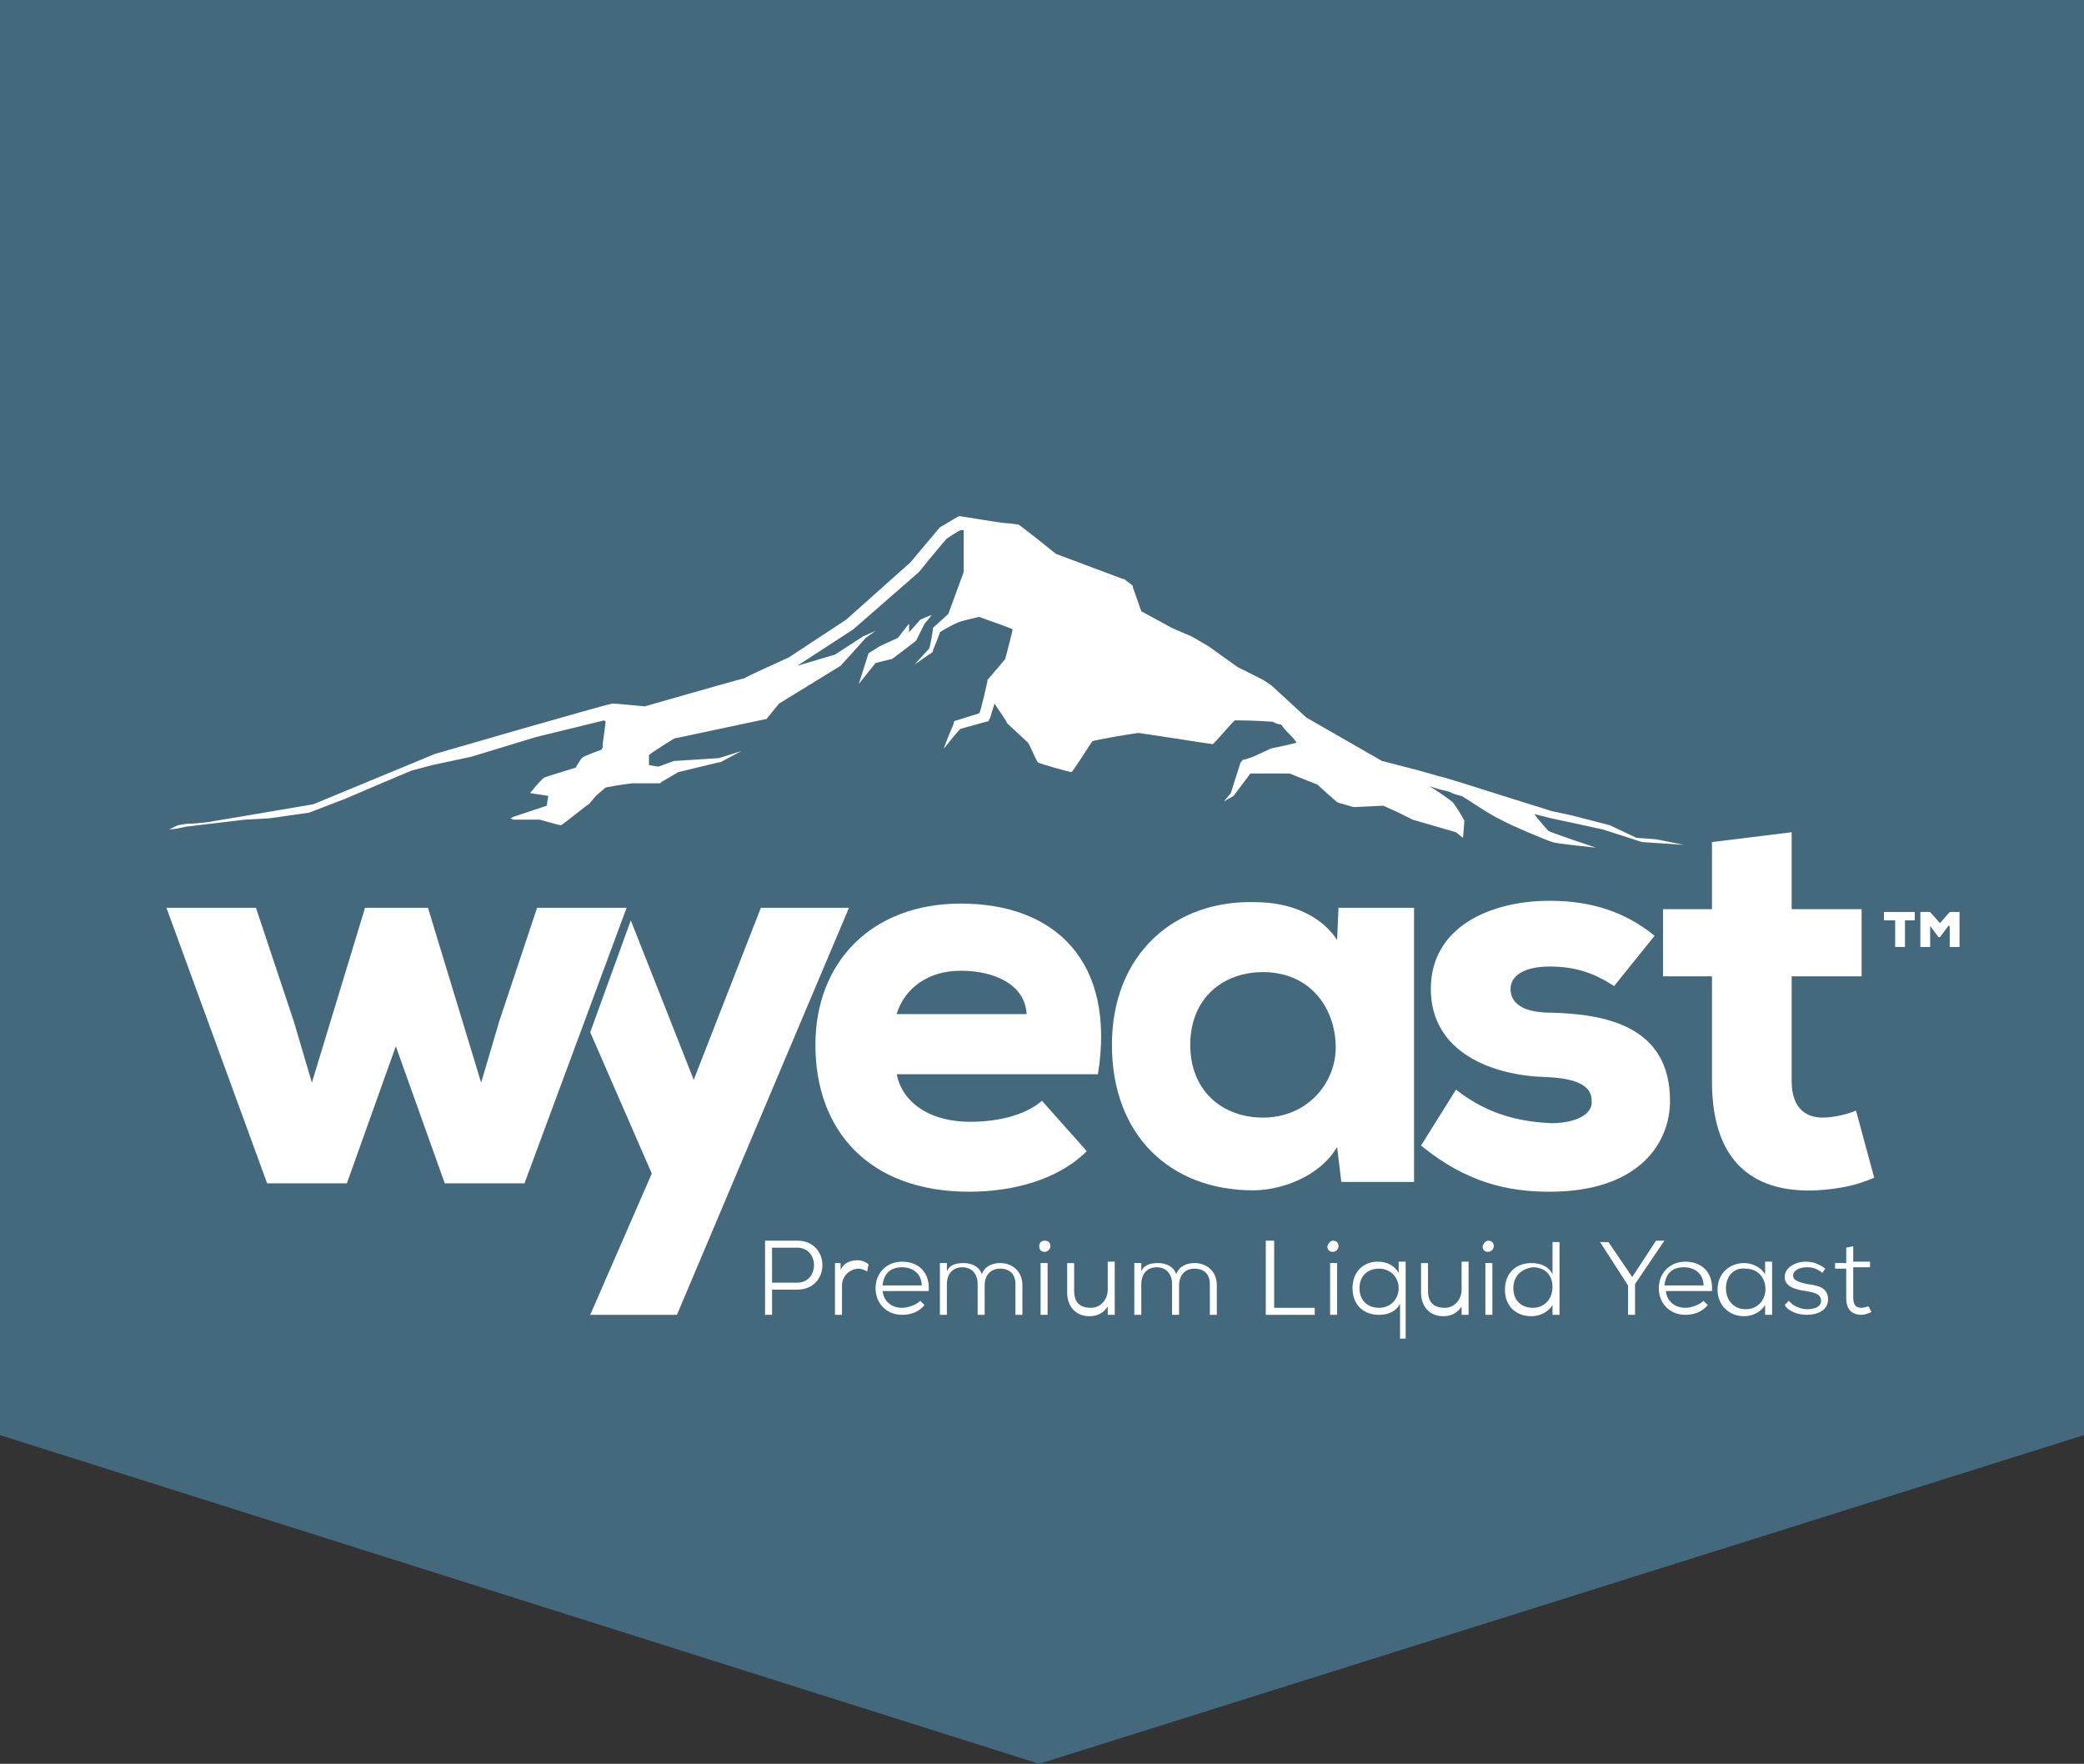 <?xml version="1.0" encoding="utf-8"?>
<!-- Generator: Adobe Illustrator 20.1.0, SVG Export Plug-In . SVG Version: 6.00 Build 0)  -->
<svg version="1.1" id="Layer_1" xmlns="http://www.w3.org/2000/svg" xmlns:xlink="http://www.w3.org/1999/xlink" x="0px" y="0px"
	 viewBox="0 0 149 126.1" style="enable-background:new 0 0 149 126.1;" xml:space="preserve">
<rect x="0" y="0" width="149" height="126.1" fill="#333333" stroke="none"/>
<style type="text/css">
	.st0{fill:#44697C;}
	.st1{fill:#FFFFFF;}
</style>
<g>
	<g id="XMLID_4_">
		<polygon class="st0" points="149,102.6 74.3,126.1 0,102.6 0,0 149,0 		"/>
	</g>
	<g>
		<g id="XMLID_30_">
			<g id="XMLID_50_">
				<path id="XMLID_93_" class="st1" d="M55.2,92.2V94h-0.5v-5.3H57c2.4,0,2.4,3.5,0,3.5H55.2z M55.2,91.7H57c1.6,0,1.6-2.5,0-2.5
					h-1.8V91.7z"/>
				<path id="XMLID_91_" class="st1" d="M60.1,90.2l0,0.6c0.2-0.5,0.7-0.7,1.2-0.7c0.3,0,0.6,0.1,0.8,0.3L62,90.9
					c-0.2-0.1-0.4-0.2-0.6-0.2c-0.6,0-1.2,0.5-1.2,1.2V94h-0.5v-3.7H60.1z"/>
				<path id="XMLID_88_" class="st1" d="M63.1,92.3c0.1,0.8,0.7,1.2,1.4,1.2c0.4,0,1-0.2,1.3-0.5l0.3,0.3c-0.4,0.5-1,0.7-1.6,0.7
					c-1.1,0-1.9-0.8-1.9-1.9c0-1.1,0.8-1.9,1.9-1.9c1.1,0,2,0.7,1.9,2.1H63.1z M65.9,91.9c0-0.8-0.6-1.3-1.4-1.3
					c-0.8,0-1.3,0.4-1.4,1.3H65.9z"/>
				<path id="XMLID_86_" class="st1" d="M69.9,94v-2.2c0-0.7-0.4-1.2-1.1-1.2c-0.7,0-1.1,0.5-1.1,1.2V94h-0.5v-3.7h0.5l0,0.6
					c0.2-0.5,0.7-0.6,1.2-0.6c0.5,0,1.1,0.2,1.3,0.8c0.2-0.6,0.8-0.8,1.3-0.8c0.9,0,1.6,0.6,1.6,1.6V94h-0.5v-2.2
					c0-0.7-0.4-1.1-1.1-1.1c-0.7,0-1.1,0.5-1.1,1.2V94H69.9z"/>
				<path id="XMLID_83_" class="st1" d="M74.7,88.7c0.2,0,0.4,0.1,0.4,0.4c0,0.2-0.2,0.4-0.4,0.4c-0.2,0-0.4-0.1-0.4-0.4
					C74.3,88.8,74.5,88.7,74.7,88.7z M74.9,90.2V94h-0.5v-3.7H74.9z"/>
				<path id="XMLID_81_" class="st1" d="M76.8,90.2v2.1c0,0.8,0.4,1.2,1.2,1.2c0.7,0,1.2-0.6,1.2-1.3v-2h0.5V94h-0.5l0-0.6
					c-0.3,0.5-0.8,0.7-1.3,0.7c-1,0-1.6-0.7-1.6-1.7v-2.1H76.8z"/>
				<path id="XMLID_79_" class="st1" d="M83.8,94v-2.2c0-0.7-0.4-1.2-1.1-1.2s-1.1,0.5-1.1,1.2V94h-0.5v-3.7h0.5l0,0.6
					c0.2-0.5,0.7-0.6,1.2-0.6c0.5,0,1.1,0.2,1.3,0.8c0.2-0.6,0.8-0.8,1.3-0.8c0.9,0,1.6,0.6,1.6,1.6V94h-0.5v-2.2
					c0-0.7-0.4-1.1-1.1-1.1s-1.1,0.5-1.1,1.2V94H83.8z"/>
				<path id="XMLID_77_" class="st1" d="M91.1,88.7v4.8H94V94h-3.5v-5.3H91.1z"/>
				<path id="XMLID_74_" class="st1" d="M95.3,88.7c0.2,0,0.4,0.1,0.4,0.4c0,0.2-0.2,0.4-0.4,0.4c-0.2,0-0.4-0.1-0.4-0.4
					C95,88.8,95.2,88.7,95.3,88.7z M95.6,90.2V94h-0.5v-3.7H95.6z"/>
				<path id="XMLID_71_" class="st1" d="M100.1,95.7v-2.5c-0.3,0.6-0.9,0.8-1.5,0.8c-1.1,0-1.9-0.7-1.9-1.9c0-1.2,0.8-1.9,1.8-1.9
					c0.7,0,1.2,0.3,1.5,0.8l0-0.8h0.5v5.5H100.1z M100,92.1c0-0.8-0.6-1.4-1.4-1.4c-0.8,0-1.4,0.5-1.4,1.4c0,0.9,0.6,1.4,1.4,1.4
					C99.4,93.5,100,92.9,100,92.1z"/>
				<path id="XMLID_69_" class="st1" d="M102.1,90.2v2.1c0,0.8,0.4,1.2,1.2,1.2c0.7,0,1.2-0.6,1.2-1.3v-2h0.5V94h-0.5l0-0.6
					c-0.3,0.5-0.8,0.7-1.3,0.7c-1,0-1.6-0.7-1.6-1.7v-2.1H102.1z"/>
				<path id="XMLID_66_" class="st1" d="M106.4,88.7c0.2,0,0.4,0.1,0.4,0.4c0,0.2-0.2,0.4-0.4,0.4c-0.2,0-0.4-0.1-0.4-0.4
					C106.1,88.8,106.3,88.7,106.4,88.7z M106.7,90.2V94h-0.5v-3.7H106.7z"/>
				<path id="XMLID_63_" class="st1" d="M111.5,88.7V94H111l0-0.7c-0.3,0.5-0.9,0.8-1.5,0.8c-1.1,0-1.9-0.7-1.9-1.9
					c0-1.2,0.8-1.9,1.9-1.9c0.6,0,1.2,0.2,1.5,0.8v-2.3H111.5z M108.2,92.1c0,0.9,0.6,1.4,1.4,1.4c0.8,0,1.4-0.6,1.4-1.5
					c0-0.9-0.6-1.4-1.4-1.4C108.8,90.7,108.2,91.2,108.2,92.1z"/>
				<path id="XMLID_61_" class="st1" d="M116.7,91.3l1.7-2.6h0.6v0l-2.1,3.1V94h-0.5v-2.1l-2-3.1v0h0.6L116.7,91.3z"/>
				<path id="XMLID_58_" class="st1" d="M119.1,92.3c0.1,0.8,0.7,1.2,1.4,1.2c0.4,0,1-0.2,1.3-0.5l0.3,0.3c-0.4,0.5-1,0.7-1.6,0.7
					c-1.1,0-1.9-0.8-1.9-1.9c0-1.1,0.8-1.9,1.9-1.9c1.1,0,2,0.7,1.9,2.1H119.1z M121.8,91.9c0-0.8-0.6-1.3-1.4-1.3s-1.3,0.4-1.4,1.3
					H121.8z"/>
				<path id="XMLID_55_" class="st1" d="M126.2,90.2h0.5V94h-0.5v-0.7c-0.3,0.5-0.9,0.8-1.5,0.8c-1.1,0-1.9-0.8-1.9-1.9
					c0-1.2,0.9-1.9,1.9-1.9c0.6,0,1.2,0.3,1.5,0.8V90.2z M123.4,92.1c0,0.9,0.6,1.5,1.4,1.5c1.9,0,1.9-2.9,0-2.9
					C124,90.6,123.4,91.2,123.4,92.1z"/>
				<path id="XMLID_53_" class="st1" d="M130.3,91c-0.4-0.3-0.7-0.4-1.1-0.4c-0.5,0-1,0.2-1,0.6c0,0.4,0.6,0.5,1,0.6
					c0.7,0.1,1.5,0.2,1.5,1.1c0,0.8-0.8,1.1-1.5,1.1c-0.6,0-1.3-0.2-1.6-0.7l0.3-0.3c0.3,0.4,0.9,0.6,1.3,0.6c0.4,0,1-0.1,1-0.6
					c0-0.5-0.5-0.6-1.1-0.7c-0.7-0.1-1.5-0.3-1.5-1c0-0.7,0.8-1.1,1.5-1.1c0.6,0,1,0.2,1.4,0.5L130.3,91z"/>
				<path id="XMLID_51_" class="st1" d="M132.5,89.1v1.1h1.2v0.4h-1.2v2.1c0,0.5,0.1,0.8,0.6,0.8c0.2,0,0.4-0.1,0.5-0.1l0.2,0.4
					c-0.2,0.1-0.5,0.2-0.7,0.2c-0.8,0-1.1-0.5-1.1-1.2v-2.1h-0.8v-0.4h0.8v-1.1L132.5,89.1z"/>
			</g>
			<path id="XMLID_47_" class="st1" d="M64.1,76.7c0.3,1.9,2.1,3.5,5.3,3.5c1.5,0,3.7-0.3,5.1-1.5l3.2,3.6c-2.1,2.1-5.4,2.9-8.4,2.9
				c-7.1,0-11-4.3-11-10.5c0-5.9,4-10.1,10.4-10.1c6.7,0,11.1,4.1,9.8,12.2H64.1z M73.4,72.5c-0.1-2.1-2.3-3.1-4.7-3.1
				c-2.3,0-4,1.2-4.6,3.1H73.4z"/>
			<path id="XMLID_44_" class="st1" d="M95.7,64.9h5.4v19.6h-5.2L95.6,82c-1.3,2.2-4.1,3.1-6,3.1c-5.9,0-10.1-3.9-10.1-10.4
				c0-6.5,4.5-10.4,10.3-10.2c2.5,0,4.7,1,5.8,2.7L95.7,64.9z M85.1,74.7c0,3.3,2.3,5.2,5.2,5.2c3.2,0,5.2-2.5,5.2-5
				c0-2.8-1.8-5.4-5.2-5.4C87.4,69.5,85.1,71.4,85.1,74.7z"/>
			<path id="XMLID_42_" class="st1" d="M115.4,70.5c-1.5-1-2.9-1.4-4.6-1.4c-1.9,0-2.8,0.7-2.8,1.6c0,1.1,1,1.7,2.9,1.7
				c3.8,0.1,8.5,0.9,8.5,6.3c0,3.1-2.3,6.5-8.6,6.5c-2.9,0-5.9-0.6-9.2-3.3l2.5-4c2.4,1.9,4.8,2.3,6.8,2.4c1.7,0,3-0.6,2.9-1.6
				c0-0.9-0.7-1.6-3.3-1.7c-3.7-0.1-8.2-1.7-8.2-6.3c0-4.4,4.2-6.3,8.5-6.3c3,0,5.4,0.8,7.5,2.5L115.4,70.5z"/>
			<path id="XMLID_40_" class="st1" d="M128.1,59.5V65h5v4.8h-5v7.5c0,2.1,1.2,2.6,2.2,2.6c0.7,0,1.7-0.2,2.4-0.5l1.3,4.8
				c-1.4,0.6-2.6,0.8-4.1,0.9c-4.2,0.2-7.5-1.7-7.5-7.8v-7.5h-3.5V65h3.5v-4.8L128.1,59.5z"/>
			<path id="XMLID_38_" class="st1" d="M30.6,64.9l3.8,12.5l1.3-4.4l2.7-8.1h6.4l-7.3,19.7h-5.7l-3.5-9.8l-3.5,9.8h-5.7l-7.2-19.7
				h6.4l2.7,8.1l1.3,4.4l3.8-12.5H30.6z"/>
			<path id="XMLID_36_" class="st1" d="M54.4,64.9l-4.8,12.3l-4.5-11.4l-2.9,8l4.4,10.1L42.2,94h6.2l12.3-29.1H54.4z"/>
			<g id="XMLID_31_">
				<path id="XMLID_35_" class="st1" d="M42.2,57.2L42.2,57.2C42.1,57.3,42.2,57.2,42.2,57.2z"/>
				<path id="XMLID_34_" class="st1" d="M66.1,44.6l0.5-0.6l0,0l0,0l-0.1,0l-0.7,0.3c0,0,0,0,0,0L65,45.2l0-0.6c0,0,0,0,0,0
					c0,0-0.1,0.1-0.1,0.1l-0.7,0.9c0,0,0,0,0,0l-1.3,0.6l0,0l-0.8,0.5c0,0,0,0,0,0l-0.7,2.2l0,0l0,0l1.2-1.5c0,0,0,0,0,0l1.2-0.3
					c0,0,0,0,0,0c0,0,1.6-1.2,1.7-1.3L66.1,44.6z"/>
				<path id="XMLID_33_" class="st1" d="M117,59.9l-1.9-0.9l-2.7-0.7l-1.4-0.3c-0.4-0.1-0.9-0.3-1.3-0.4l-5.4-1.7
					c-0.4-0.1-0.9-0.3-1.4-0.4l-1.4-0.4l-2.7-0.7l-5.4-3.1L90.9,49l0,0l-0.6-0.4l-1.8-0.9l-2.1-1.5l-1.2-0.7l-1.4-0.6l-2.2-1.2
					L81,42l0-0.1l-0.1-0.1l-0.4-0.3l-0.1-0.1l-0.1,0l-4.8-1.8c0,0-2.6-2.1-2.7-2.1c-0.1,0-0.6-0.1-0.9-0.1c-0.3,0-3.2-0.5-3.3-0.5
					c-0.1,0-1.2,0.7-1.4,0.8c-0.1,0.1-2.1,2.5-2.1,2.5l-4.6,4.1L56.4,47c0,0-3.1,1.4-3.2,1.5c-0.1,0-3.6,1-3.6,1s-3.5,1-3.5,1
					c-0.1,0-2-0.2-2.3-0.2c-0.3,0-12.7,3.6-12.7,3.6l0,0l0,0l-8.7,3.6l-4.7,0.8l-2.4,0.4c-0.4,0.1-1.6,0.2-2,0.2L12.7,59
					c0,0-0.6,0.3-0.6,0.3c0,0,0.4,0,1.2-0.2l4.2-0.5l1.8-0.1l2.8-0.4l0,0l0,0l2.6-1l2.1-0.9l2.6-1.1l1.5-0.4l2.8-0.6l4.6-1.4
					l4.9-1.2l0.1,0.1l-0.1,0.8l-0.1,0.7l0,0.3L43,53.6c0,0-1.4,0.5-1.4,0.6c-0.1,0.1-0.4,0.6-0.4,0.6c0,0,0,0.1-0.1,0.1
					c-0.3,0.1-2,0.6-2.2,0.7c-0.2,0.1-1,1.1-1,1.1s1.3,0.2,1.3,0.2c0,0-0.1,0.6-0.1,0.7c0,0-1.5,0.5-1.5,0.5l-0.9,0.3l-0.2,0.1
					c0,0,0.2,0.1,0.2,0.1c0,0,1.8,0,1.9,0c0,0,0,0,0,0c0,0,1.4,0.4,1.5,0.4c0.1,0,1.9-1.5,2-1.5c0,0,0,0,0,0
					c0.1-0.1,0.5-0.6,0.5-0.6l0,0l0,0l0,0c0.1-0.1,0.6-0.5,0.7-0.6c0,0,1-0.2,1.9-0.3L47,56l0.2,0l0.1-0.1l1.2-0.7c0,0,0,0,0,0
					l2.9-0.7c0,0,0,0,0,0c0,0,0.1,0,0.1,0l1.5-0.8l-1.6,0.5c0,0,0,0,0,0l-3.1,0.2l0,0l-0.1,0l-1.1,0.4c0,0,0,0-0.1,0l-0.6-0.1
					c0-0.3,0-0.7,0-0.7c0-0.1,1.8-1.2,1.8-1.2l6.6-1.4l0.9-1.1l4.4-2.7c0,0,0,0,0,0c0,0,1.1-1.2,1.8-2c0.3-0.2,0.7-0.5,0.7-0.5
					c-0.2,0.1-0.9,0.4-0.9,0.4l-2,1.3c0,0,0,0,0,0l-2.7,0.8l4-2.6l0,0l0,0l4.7-4.1l0,0l0,0c0,0,1.7-2.1,2-2.4l0,0c0,0,0.9-0.6,1-0.6
					c0,0,0.1,0,0.2,0c0,0.5,0,1.8,0,2.5c0,0.3,0,0.4,0,0.5c0,0-0.7,1.9-1.1,3l-1,0.9c0,0-0.1,0.1-0.1,0.1c0,0,0,0.1,0,0.1
					s-0.2,1.4-0.3,1.4c0,0-1,1.1-1,1.1l1.3-0.9c0,0,0,0,0,0c0,0,0-0.1,0-0.1s0.5-1.2,0.5-1.3c0,0,0.6-0.4,1.3-0.7
					c0.2-0.1,1.1-0.3,1.5-0.4c0.5,0.2,2.3,0.8,2.4,0.9c0,0.1-0.5,2-0.5,2c0,0,0,0.1-0.1,0.2l0,0l0,0l-1.1,1.3l-0.1,0.1l0,0.1
					c0,0-0.5,2.3-0.6,2.3c0,0-1.6,0.5-1.6,0.5s-0.1,0-0.2,0.1c0,0,0,0.1,0,0.1s-0.8,1.9-0.7,1.8c0,0,1.1-1.4,1.2-1.4
					c0,0,1.8-0.5,1.8-0.5s0.2,0,0.2-0.1c0,0,0.1-0.2,0.1-0.2l0.3-1c0.4,0.6,0.9,1.3,0.9,1.4c0.1,0.1,1.4,1.3,1.5,1.4
					c0.1,0.1,0.6,1.3,0.7,1.4c0.1,0.1,2.3,0.7,2.4,0.7c0.1,0,1.4-2.1,1.5-2.2c0.1-0.1,3.2-0.6,3.3-0.6c0.1,0,5.2,0.8,5.3,0.8
					c0.1,0,1.5-1.7,1.6-1.7c0.1,0,1.4,0,2.7,0.1c0.2,0.1,0.4,0.2,0.6,0.2c0.2,0.3,0.5,0.6,0.7,0.8c0.3,0.3,0.4,0.5,0.4,0.5
					c0,0-1.2,0.3-1.8,0.4l-1.3,0.6l-0.6,0.2c0,0-0.2,0-0.2,0.1c0,0-0.1,0.1-0.1,0.1L88,56.7l-0.5,0.6l0.7-0.4l0,0l0,0l1.2-1.6
					c0,0,0,0,0.1,0l2.7,0l0,0l2,0.8c0,0,1.4,1.3,1.5,1.3s1,0.3,1.1,0.3c0.2,0,2.1-0.1,2.1-0.1l1.1,0.5l1,0.5l3.1,0.9l0.5,0.4
					c0,0,0.1-1.1,0.1-1.2c0-0.1-0.8-1.4-0.9-1.4c-0.1-0.1-1.1-0.8-1.6-1.1l0.6,0.2c0.3,0.1,0.5,0.1,0.8,0.2c0.4,0.2,0.8,0.3,0.9,0.3
					c0.2,0.1,2.1,1.4,2.8,1.7c0.7,0.4,3.3,1.5,3.7,1.6c0.1,0.1,3.1,0.4,3.1,0.4s-3.3-1.1-3.4-1.2c-0.1-0.1-0.8-0.9-1-1.2
					c0.4,0.1,0.8,0.2,1.2,0.3l1.4,0.3l2.3,0.5l2.8,0.9l3,0.2l-2-0.4L117,59.9z"/>
				<polygon id="XMLID_32_" class="st1" points="31.2,54.5 31.2,54.5 31.2,54.5 				"/>
			</g>
		</g>
		<g>
			<path class="st1" d="M135.4,65.8h-0.7v-0.6h2.2v0.6h-0.7v1.9h-0.7V65.8z"/>
			<path class="st1" d="M139.3,66.2l-0.6,0.8h-0.1l-0.6-0.8v1.5h-0.7v-2.5h0.7l0.7,0.8l0.7-0.8h0.7v2.5h-0.7V66.2z"/>
		</g>
	</g>
</g>
</svg>
